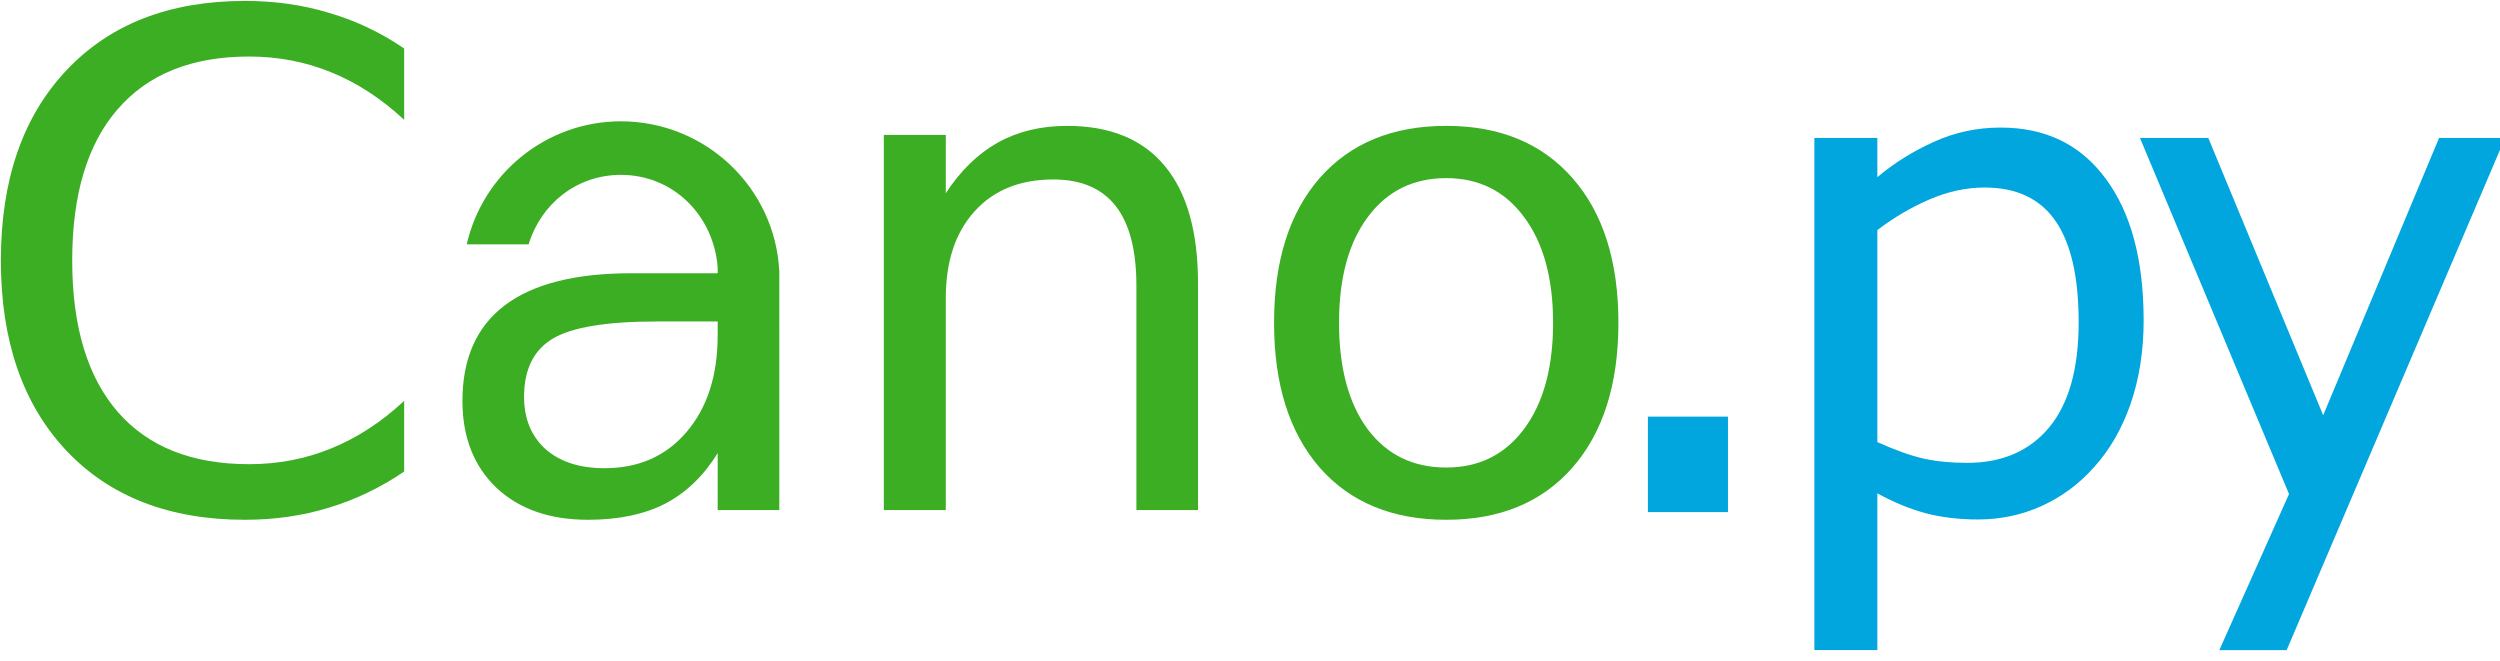 <?xml version="1.0" encoding="UTF-8" standalone="no"?>
<svg
   xmlns:dc="http://purl.org/dc/elements/1.1/"
   xmlns:cc="http://creativecommons.org/ns#"
   xmlns:rdf="http://www.w3.org/1999/02/22-rdf-syntax-ns#"
   xmlns:svg="http://www.w3.org/2000/svg"
   xmlns="http://www.w3.org/2000/svg"
   xmlns:sodipodi="http://sodipodi.sourceforge.net/DTD/sodipodi-0.dtd"
   xmlns:inkscape="http://www.inkscape.org/namespaces/inkscape"
   width="622.936"
   height="164.628"
   viewBox="0 0 164.818 43.558"
   version="1.1"
   id="svg5"
   sodipodi:docname="logo.svg"
   inkscape:version="1.0.2 (e86c870879, 2021-01-15, custom)">
  <sodipodi:namedview
     id="namedview7"
     pagecolor="#ffffff"
     bordercolor="#666666"
     borderopacity="1.0"
     inkscape:showpageshadow="2"
     inkscape:pageopacity="0.0"
     inkscape:pagecheckerboard="0"
     inkscape:deskcolor="#d1d1d1"
     inkscape:document-units="mm"
     showgrid="false"
     inkscape:zoom="1.6265079"
     inkscape:cx="352.40207"
     inkscape:cy="183.008"
     inkscape:window-width="1920"
     inkscape:window-height="1017"
     inkscape:window-x="-8"
     inkscape:window-y="456"
     inkscape:window-maximized="1"
     inkscape:current-layer="g1961"
     inkscape:document-rotation="0"
     showguides="true"
     inkscape:guide-bbox="true">
    <sodipodi:guide
       position="106.513,9.453"
       orientation="0,-1"
       id="guide876" />
  </sodipodi:namedview>
  <defs
     id="defs2">
    <rect
       x="127.386"
       y="122.482"
       width="698.98"
       height="195.218"
       id="rect129" />
    <rect
       x="127.386"
       y="122.482"
       width="698.98"
       height="195.218"
       id="rect332" />
  </defs>
  <g
     inkscape:label="Layer 1"
     inkscape:groupmode="layer"
     id="layer1"
     transform="translate(-46.443,-33.387)">
    <g
       id="g1961"
       transform="translate(7.32)">
      <g
         aria-label="        .py"
         transform="matrix(0.265,0,0,0.265,-8.18,-6.571)"
         id="text330"
         style="font-style:normal;font-weight:normal;font-size:170.667px;line-height:1.25;font-family:sans-serif;letter-spacing:-5px;white-space:pre;shape-inside:url(#rect332);display:inline;fill:#00a6dd;fill-opacity:1;stroke:none">
        <path
           d="m 608.386,278.187 h -19.917 v -23.75 h 19.917 z"
           style="letter-spacing:-15px"
           id="path869" />
        <path
           d="m 711.803,230.52 q 0,11.333 -3.25,20.75 -3.25,9.333 -9.167,15.833 -5.5,6.167 -13,9.583 -7.417,3.333 -15.75,3.333 -7.25,0 -13.167,-1.583 -5.833,-1.583 -11.917,-4.917 v 39 h -15.667 V 185.104 h 15.667 v 9.75 q 6.25,-5.25 14,-8.75 7.833,-3.583 16.667,-3.583 16.833,0 26.167,12.75 9.417,12.667 9.417,35.25 z m -16.167,0.417 q 0,-16.833 -5.75,-25.167 -5.75,-8.333 -17.667,-8.333 -6.75,0 -13.583,2.917 -6.833,2.917 -13.083,7.667 v 52.75 q 6.667,3 11.417,4.083 4.833,1.083 10.917,1.083 13.083,0 20.417,-8.833 7.333,-8.833 7.333,-26.167 z"
           style="letter-spacing:-15px"
           id="path871" />
        <path
           d="m 801.72,185.104 -54.333,127.417 h -16.75 l 17.333,-38.833 -37.083,-88.584 h 17 l 28.583,69 28.833,-69 z"
           id="path873" />
      </g>
      <g
         aria-label="Cano"
         transform="matrix(0.265,0,0,0.265,2.883,-5.458)"
         id="text127"
         style="font-size:170.667px;line-height:1.25;letter-spacing:-5px;white-space:pre;shape-inside:url(#rect129);fill:#3cae23">
        <g
           id="g1849">
          <path
             d="m 237.302,158.649 v 17.75 q -8.5,-7.917 -18.167,-11.833 -9.583,-3.917 -20.417,-3.917 -21.333,0 -32.667,13.083 -11.333,13 -11.333,37.667 0,24.583 11.333,37.667 11.333,13 32.667,13 10.833,0 20.417,-3.917 9.667,-3.917 18.167,-11.833 v 17.583 q -8.833,6 -18.75,9 -9.833,3 -20.833,3 -28.25,0 -44.5,-17.25 -16.25,-17.333 -16.25,-47.25 0,-30 16.25,-47.25 16.25,-17.333 44.5,-17.333 11.167,0 21,3 9.917,2.917 18.583,8.833 z"
             id="path1019" />
          <path
             id="path1021"
             d="m 291.204,176.763 c -18.646,0.039 -34.328,13.048 -38.338,30.611 h 15.402 c 3.042,-10.037 11.895,-17.275 22.984,-17.291 12.998,0.043 22.999,10.03 24.047,22.982 v 1.5 h -21.5 c -13.944,0 -24.444,2.667 -31.5,8 -7,5.333 -10.5,13.25 -10.5,23.75 0,9 2.807,16.195 8.418,21.584 5.667,5.333 13.276,8 22.832,8 7.556,0 13.946,-1.333 19.168,-4 5.222,-2.722 9.582,-6.917 13.082,-12.584 v 14.166 h 15.334 c -0.024,-19.768 0.036,-39.624 -0.002,-59.346 -1.032,-20.982 -18.419,-37.357 -39.426,-37.373 z m 8.846,49.803 h 15.25 v 3.416 c 0,10 -2.583,18.028 -7.75,24.084 -5.111,6 -11.916,9 -20.416,9 -6.167,0 -11.055,-1.583 -14.666,-4.75 -3.556,-3.222 -5.334,-7.556 -5.334,-13 0,-6.833 2.388,-11.667 7.166,-14.5 4.778,-2.833 13.361,-4.25 25.75,-4.25 z" />
          <path
             d="m 434.802,217.149 v 56.333 h -15.333 v -55.833 q 0,-13.25 -5.167,-19.833 -5.167,-6.583 -15.5,-6.583 -12.417,0 -19.583,7.917 -7.167,7.917 -7.167,21.583 v 52.75 h -15.417 V 180.149 h 15.417 v 14.5 q 5.5,-8.417 12.917,-12.583 7.5,-4.167 17.25,-4.167 16.083,0 24.333,10 8.25,9.917 8.25,29.25 z"
             id="path1023" />
          <path
             d="m 496.552,190.899 q -12.333,0 -19.5,9.667 -7.167,9.583 -7.167,26.333 0,16.75 7.083,26.417 7.167,9.583 19.583,9.583 12.25,0 19.417,-9.667 7.167,-9.667 7.167,-26.333 0,-16.583 -7.167,-26.25 -7.167,-9.75 -19.417,-9.75 z m 0,-13 q 20,0 31.417,13 11.417,13 11.417,36 0,22.917 -11.417,36 -11.417,13 -31.417,13 -20.083,0 -31.5,-13 -11.333,-13.083 -11.333,-36 0,-23 11.333,-36 11.417,-13 31.5,-13 z"
             id="path1025" />
        </g>
      </g>
    </g>
  </g>
</svg>
